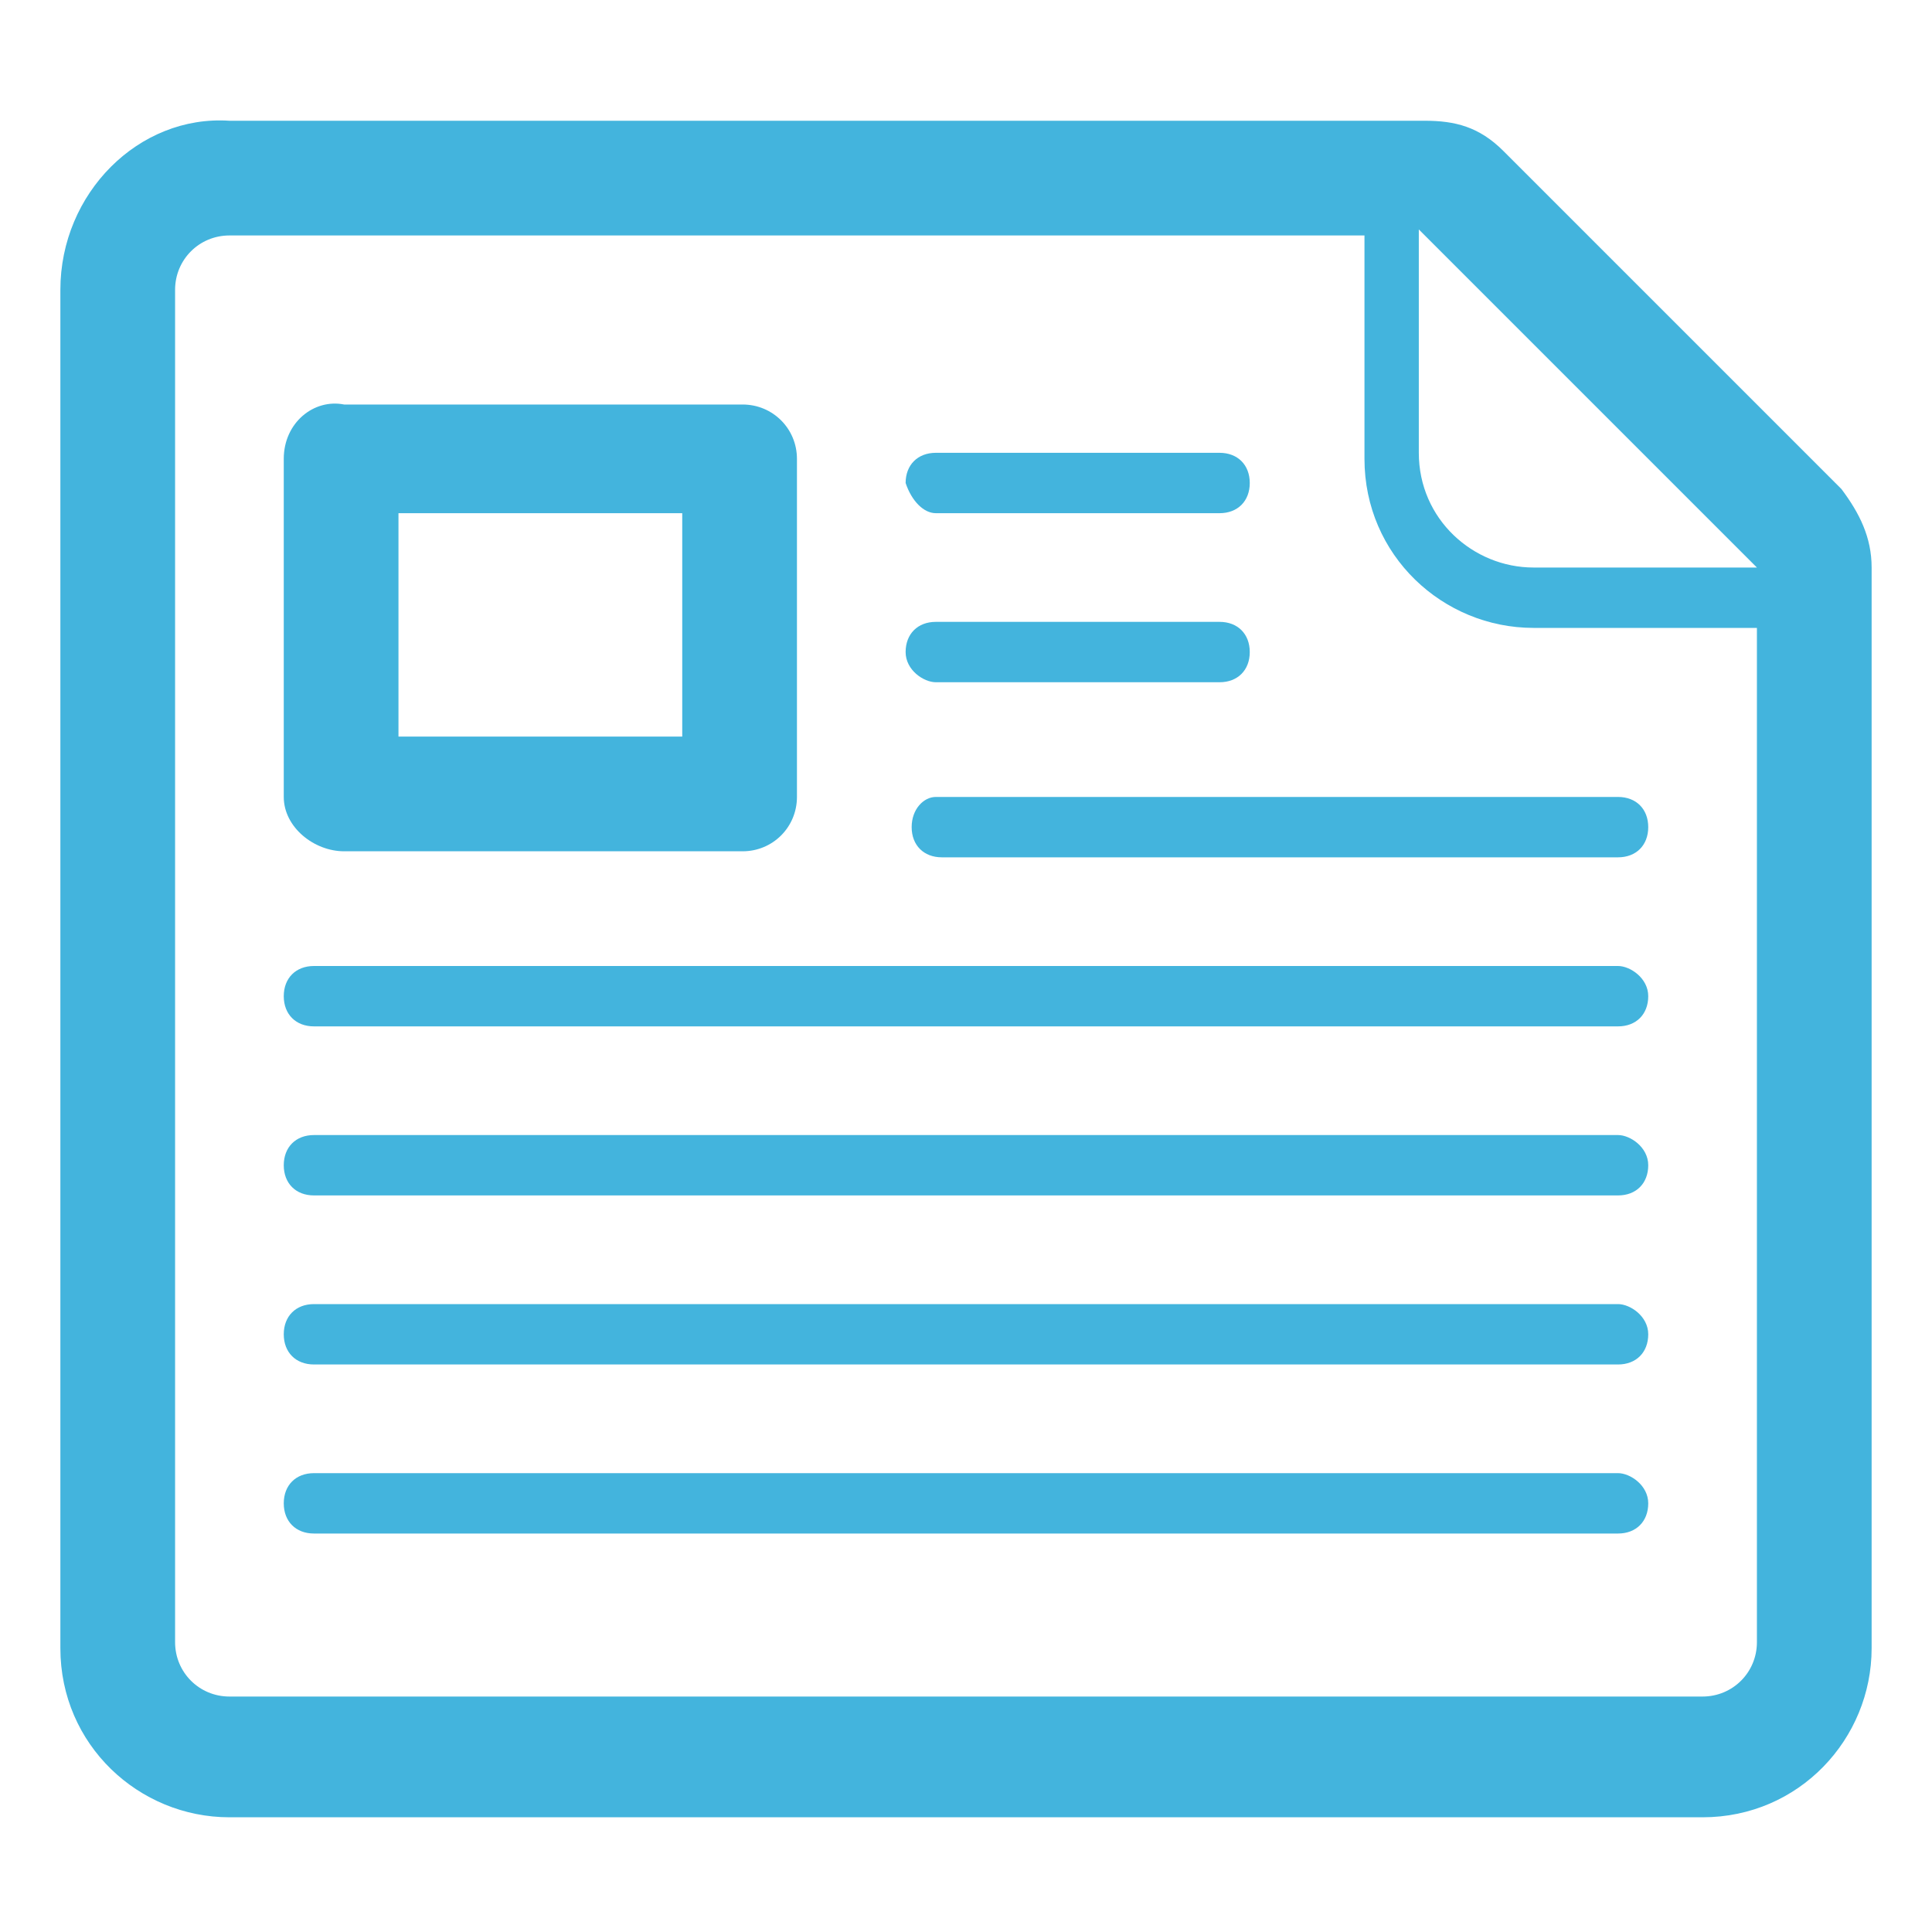<?xml version="1.0" encoding="utf-8"?>
<!-- Generator: Adobe Illustrator 18.0.0, SVG Export Plug-In . SVG Version: 6.00 Build 0)  -->
<!DOCTYPE svg PUBLIC "-//W3C//DTD SVG 1.1//EN" "http://www.w3.org/Graphics/SVG/1.1/DTD/svg11.dtd">
<svg version="1.1" id="Icons" xmlns="http://www.w3.org/2000/svg" xmlns:xlink="http://www.w3.org/1999/xlink" x="0px" y="0px"
	 viewBox="0 0 32 32" enable-background="new 0 0 32 32" xml:space="preserve">
<g id="note_2_">
	<path fill-rule="evenodd" clip-rule="evenodd" fill="#43B4DD" d="M30.5,8.1l-5.6-5.6c-0.4-0.4-0.8-0.5-1.3-0.5H3.8
		C2.3,1.9,1,3.2,1,4.8v22.5c0,1.6,1.3,2.8,2.8,2.8h24.4c1.6,0,2.8-1.3,2.8-2.8V9.4C31,8.9,30.8,8.5,30.5,8.1z M29.1,27.2
		c0,0.5-0.4,0.9-0.9,0.9H3.8c-0.5,0-0.9-0.4-0.9-0.9V4.8c0-0.5,0.4-0.9,0.9-0.9h18.8v3.7h0c0,1.6,1.3,2.8,2.8,2.8h0.9h2.8V27.2z
		 M26.3,9.4h-0.9c-1,0-1.9-0.8-1.9-1.9h0V3.8l5.6,5.6H26.3z"/>
	<path fill-rule="evenodd" clip-rule="evenodd" fill="#43B4DD" d="M15.5,8.5h4.7c0.3,0,0.5-0.2,0.5-0.5c0-0.3-0.2-0.5-0.5-0.5h-4.7
		c-0.3,0-0.5,0.2-0.5,0.5C15.1,8.3,15.3,8.5,15.5,8.5z"/>
	<path fill-rule="evenodd" clip-rule="evenodd" fill="#43B4DD" d="M15.5,11.3h4.7c0.3,0,0.5-0.2,0.5-0.5s-0.2-0.5-0.5-0.5h-4.7
		c-0.3,0-0.5,0.2-0.5,0.5S15.3,11.3,15.5,11.3z"/>
	<path fill-rule="evenodd" clip-rule="evenodd" fill="#43B4DD" d="M15.1,13.7c0,0.3,0.2,0.5,0.5,0.5h11.2c0.3,0,0.5-0.2,0.5-0.5
		s-0.2-0.5-0.5-0.5H15.5C15.3,13.2,15.1,13.4,15.1,13.7z"/>
	<path fill-rule="evenodd" clip-rule="evenodd" fill="#43B4DD" d="M26.8,18.8H5.2c-0.3,0-0.5,0.2-0.5,0.5c0,0.3,0.2,0.5,0.5,0.5
		h21.6c0.3,0,0.5-0.2,0.5-0.5C27.3,19,27,18.8,26.8,18.8z"/>
	<path fill-rule="evenodd" clip-rule="evenodd" fill="#43B4DD" d="M26.8,21.6H5.2c-0.3,0-0.5,0.2-0.5,0.5c0,0.3,0.2,0.5,0.5,0.5
		h21.6c0.3,0,0.5-0.2,0.5-0.5C27.3,21.8,27,21.6,26.8,21.6z"/>
	<path fill-rule="evenodd" clip-rule="evenodd" fill="#43B4DD" d="M26.8,24.4H5.2c-0.3,0-0.5,0.2-0.5,0.5c0,0.3,0.2,0.5,0.5,0.5
		h21.6c0.3,0,0.5-0.2,0.5-0.5C27.3,24.6,27,24.4,26.8,24.4z"/>
	<path fill-rule="evenodd" clip-rule="evenodd" fill="#43B4DD" d="M26.8,16H5.2c-0.3,0-0.5,0.2-0.5,0.5s0.2,0.5,0.5,0.5h21.6
		c0.3,0,0.5-0.2,0.5-0.5S27,16,26.8,16z"/>
	<path fill-rule="evenodd" clip-rule="evenodd" fill="#43B4DD" d="M5.7,14.1h6.6c0.5,0,0.9-0.4,0.9-0.9V7.6c0-0.5-0.4-0.9-0.9-0.9
		H5.7C5.2,6.6,4.7,7,4.7,7.6v5.6C4.7,13.7,5.2,14.1,5.7,14.1z M6.6,8.5h4.7v3.7H6.6V8.5z"/>
</g>
</svg>
